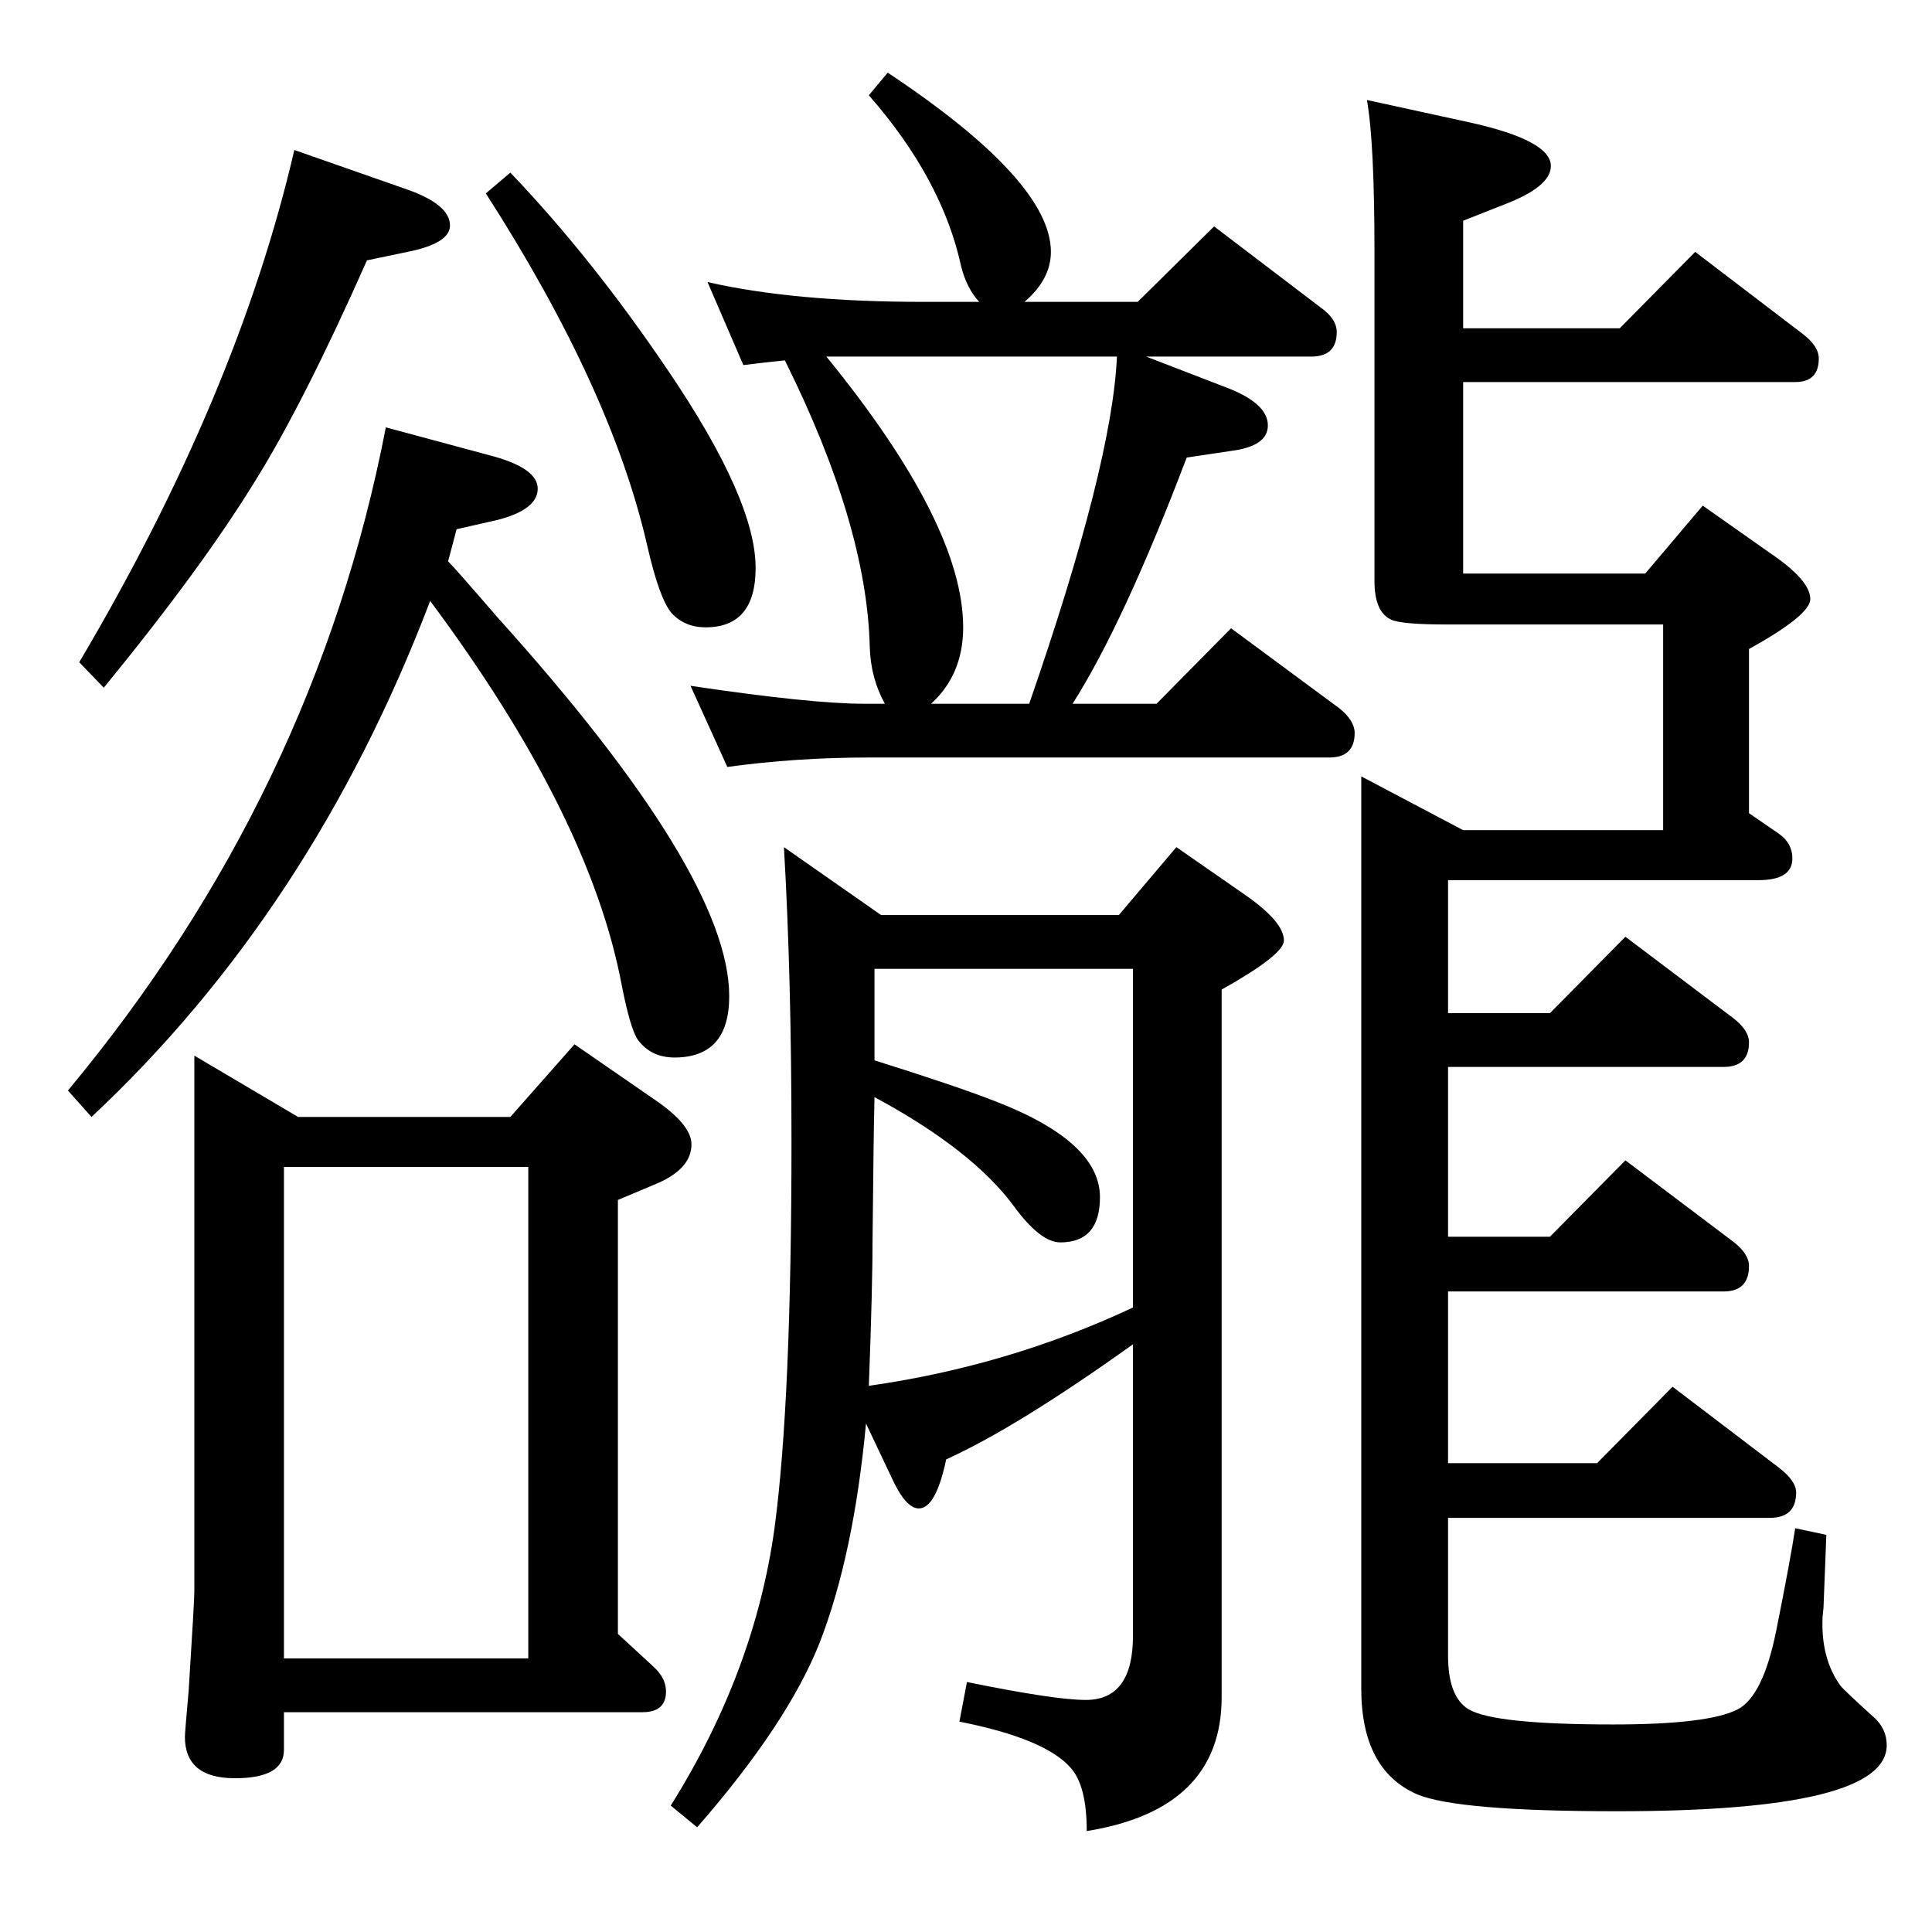 <?xml version="1.0" standalone="no"?>
<!DOCTYPE svg PUBLIC "-//W3C//DTD SVG 1.1//EN" "http://www.w3.org/Graphics/SVG/1.1/DTD/svg11.dtd" >
<svg xmlns="http://www.w3.org/2000/svg" xmlns:xlink="http://www.w3.org/1999/xlink" version="1.1" viewBox="0 -410 2048 2048">
  <g transform="matrix(1 0 0 -1 0 1638)">
   <path fill="currentColor"
d="M475 1453q8 -8 52 -59q246 -273 246 -402q0 -65 -58 -65q-25 0 -39 19q-8 12 -17 58q-34 180 -203 407q-125 -328 -359 -547l-25 28q262 315 337 703l115 -31q46 -13 46 -34q0 -22 -42 -33l-44 -10l-5 -19zM312 1889l120 -42q45 -16 45 -38q0 -19 -45 -28l-43 -9
q-67 -151 -118 -233q-57 -93 -161 -220l-26 27q168 284 228 543zM541 1865q87 -91 168 -211q92 -136 92 -208q0 -63 -53 -63q-22 0 -36 15q-13 15 -26 72q-38 166 -171 373zM1903 428l33 -7l-3 -77l-1 -10q-2 -44 19 -73q4 -5 36 -34q13 -12 13 -29q0 -70 -286 -70
q-169 0 -212 18q-59 26 -59 112v967l108 -57h212v218h-228q-49 0 -60 5q-18 8 -18 41v349q0 116 -8 161l110 -24q85 -19 85 -46q0 -22 -50 -41l-43 -17v-114h166l80 81l114 -87q17 -13 17 -26q0 -25 -25 -25h-352v-203h193l61 72l71 -50q43 -29 43 -49q0 -17 -65 -53v-174
l32 -22q14 -10 14 -26q0 -23 -36 -23h-329v-141h108l80 81l114 -86q17 -13 17 -26q0 -26 -27 -26h-292v-180h108l80 81l114 -86q17 -13 17 -26q0 -27 -27 -27h-292v-182h158l80 81l113 -86q18 -14 18 -26q0 -27 -28 -27h-341v-146q0 -44 22 -57q27 -16 153 -16q101 0 132 16
q27 14 41 84q15 75 20 108zM832 1666q-20 -2 -44 -5l-38 88q92 -21 229 -21h59q-13 14 -19 37q-20 93 -98 182l20 24q173 -115 173 -190q0 -29 -28 -53h120l81 80l113 -86q17 -12 17 -26q0 -26 -27 -26h-175l83 -32q46 -17 46 -41q0 -22 -39 -27l-47 -7q-67 -176 -121 -261
h89l79 80l115 -85q16 -13 16 -26q0 -26 -27 -26h-488q-77 0 -150 -10l-39 86q128 -19 183 -19h23q-15 27 -16 60q-3 129 -90 304zM876 1670q145 -178 145 -287q0 -50 -34 -81h104q88 254 93 368h-211h-60h-25h-12zM1025 265q93 -19 126 -19q50 0 50 68v309
q-123 -88 -198 -122q-11 -52 -29 -52q-14 0 -29 33l-27 57q-13 -139 -49 -232q-34 -86 -130 -196l-28 23q89 142 110 294q18 134 18 411q0 174 -8 311l103 -72h252l61 72l72 -50q42 -29 42 -49q0 -15 -66 -52v-750q0 -119 -143 -142q0 48 -17 67q-27 31 -118 49zM927 885
q-1 -40 -2 -146q0 -55 -4 -160q148 21 280 83v359h-274v-97q86 -27 127 -43q112 -43 112 -102q0 -48 -42 -48q-21 0 -49 38q-44 60 -148 116zM541 864l68 77l84 -58q40 -27 40 -48q0 -27 -40 -43l-38 -16v-460l38 -35q13 -12 13 -26q0 -22 -25 -22h-380v-40q0 -30 -52 -30
q-53 0 -53 44q0 4 4 49q6 95 6 104v569l110 -65h225zM301 290h259v521h-259v-521z" />
  </g>

</svg>
